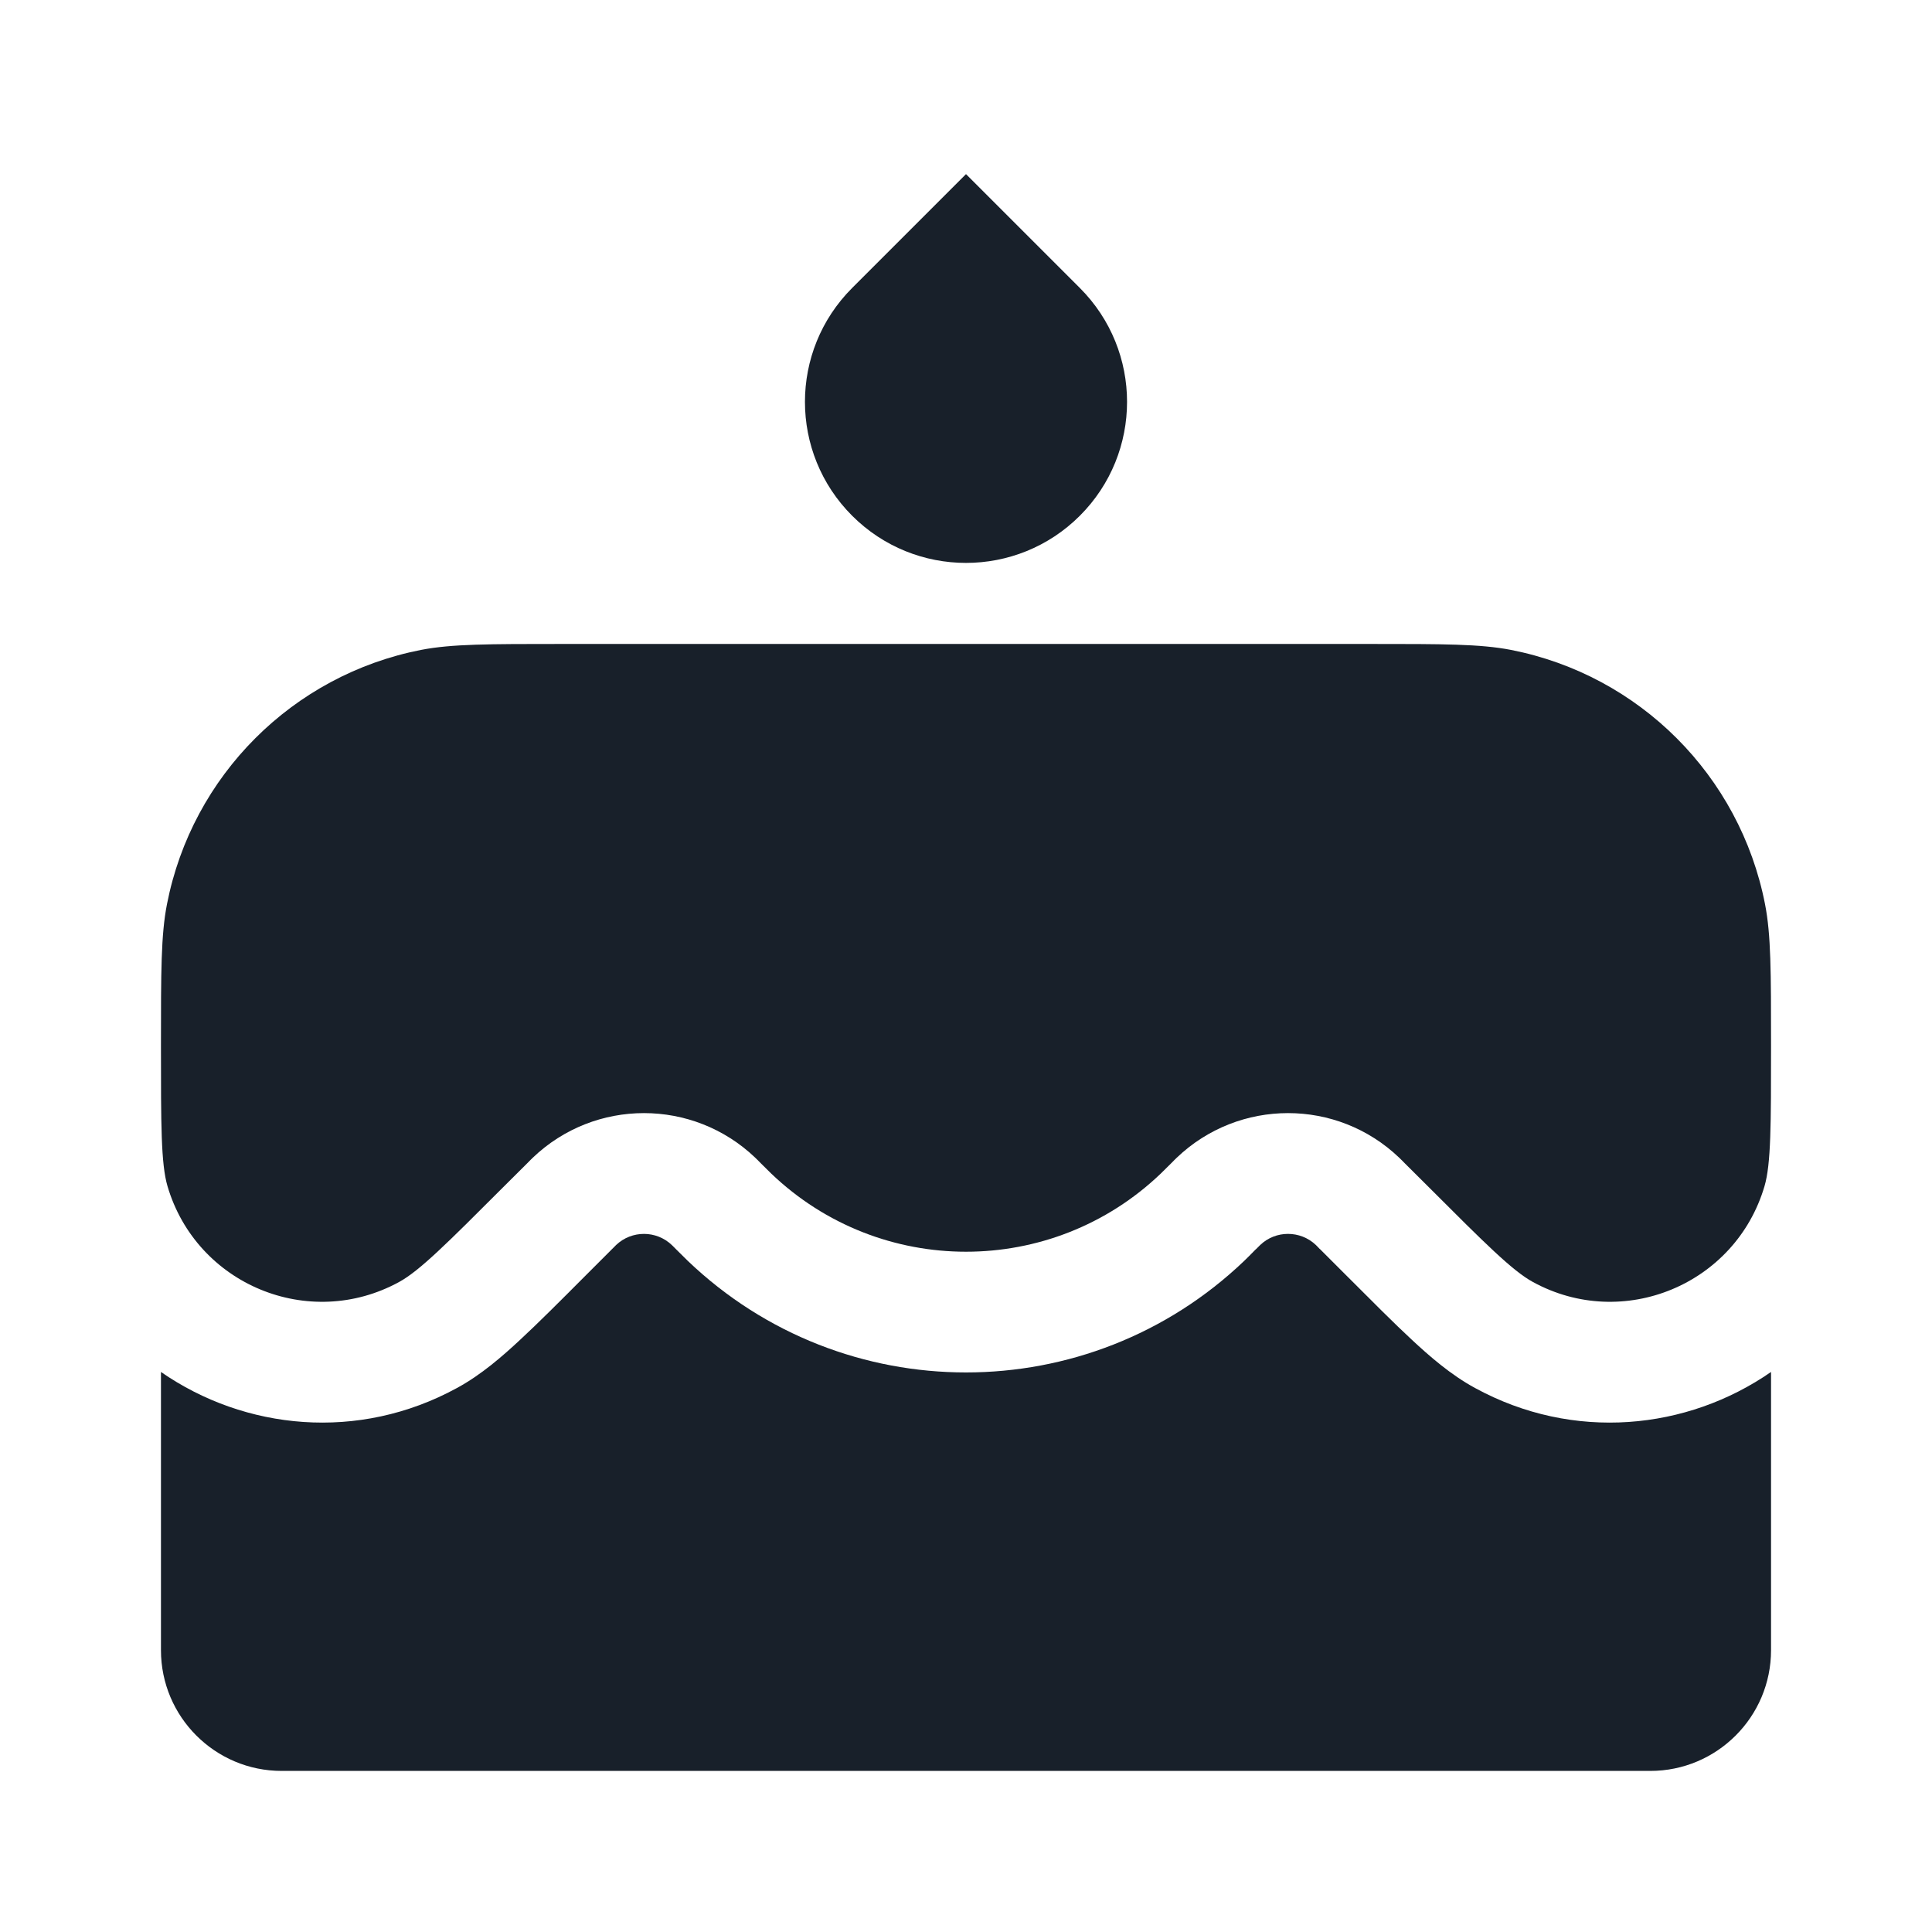 <svg width="16" height="16" viewBox="0 0 16 16" fill="none" xmlns="http://www.w3.org/2000/svg">
<path d="M10.404 10.343L10.396 10.35C10.36 10.387 10.331 10.416 10.304 10.442C9.015 11.674 6.985 11.674 5.696 10.442C5.669 10.416 5.64 10.386 5.603 10.35L5.569 10.316L5.564 10.311C5.435 10.188 5.232 10.188 5.103 10.31L5.097 10.316L4.855 10.558C4.638 10.776 4.455 10.959 4.306 11.097C4.164 11.229 3.987 11.385 3.784 11.495C2.969 11.94 2.028 11.844 1.333 11.362V13.666C1.333 14.218 1.781 14.666 2.333 14.666H13.667C14.219 14.666 14.667 14.218 14.667 13.666V11.362C13.972 11.844 13.031 11.94 12.216 11.495C12.013 11.385 11.836 11.229 11.694 11.097C11.545 10.959 11.363 10.776 11.145 10.558L10.931 10.344L10.929 10.343L10.903 10.316L10.897 10.31C10.768 10.188 10.565 10.188 10.437 10.31L10.431 10.316L10.404 10.343Z" fill="#18202A"/>
<path d="M11.344 5.333H4.656C4.046 5.333 3.742 5.333 3.488 5.382C2.424 5.59 1.591 6.423 1.383 7.487C1.333 7.741 1.333 8.047 1.333 8.66C1.333 9.313 1.333 9.639 1.387 9.823C1.627 10.639 2.559 11.025 3.305 10.617C3.474 10.525 3.703 10.296 4.162 9.837L4.364 9.636C4.389 9.611 4.401 9.598 4.412 9.588C4.927 9.095 5.739 9.095 6.255 9.588C6.266 9.598 6.278 9.611 6.303 9.636C6.347 9.679 6.369 9.701 6.387 9.719C7.289 10.582 8.711 10.582 9.613 9.719C9.631 9.701 9.653 9.679 9.697 9.636C9.722 9.611 9.734 9.598 9.745 9.588C10.261 9.095 11.073 9.095 11.588 9.588C11.599 9.598 11.611 9.611 11.636 9.636L11.838 9.837C12.297 10.296 12.526 10.525 12.695 10.617C13.441 11.025 14.373 10.639 14.613 9.823C14.667 9.639 14.667 9.313 14.667 8.66C14.667 8.047 14.667 7.741 14.617 7.487C14.409 6.423 13.576 5.59 12.512 5.382C12.258 5.333 11.954 5.333 11.344 5.333Z" fill="#18202A"/>
<path d="M7.057 4.271C6.536 3.75 6.536 2.906 7.057 2.385L8 1.442L8.943 2.385C9.464 2.906 9.464 3.75 8.943 4.271C8.422 4.792 7.578 4.792 7.057 4.271Z" fill="#18202A"/>
</svg>

